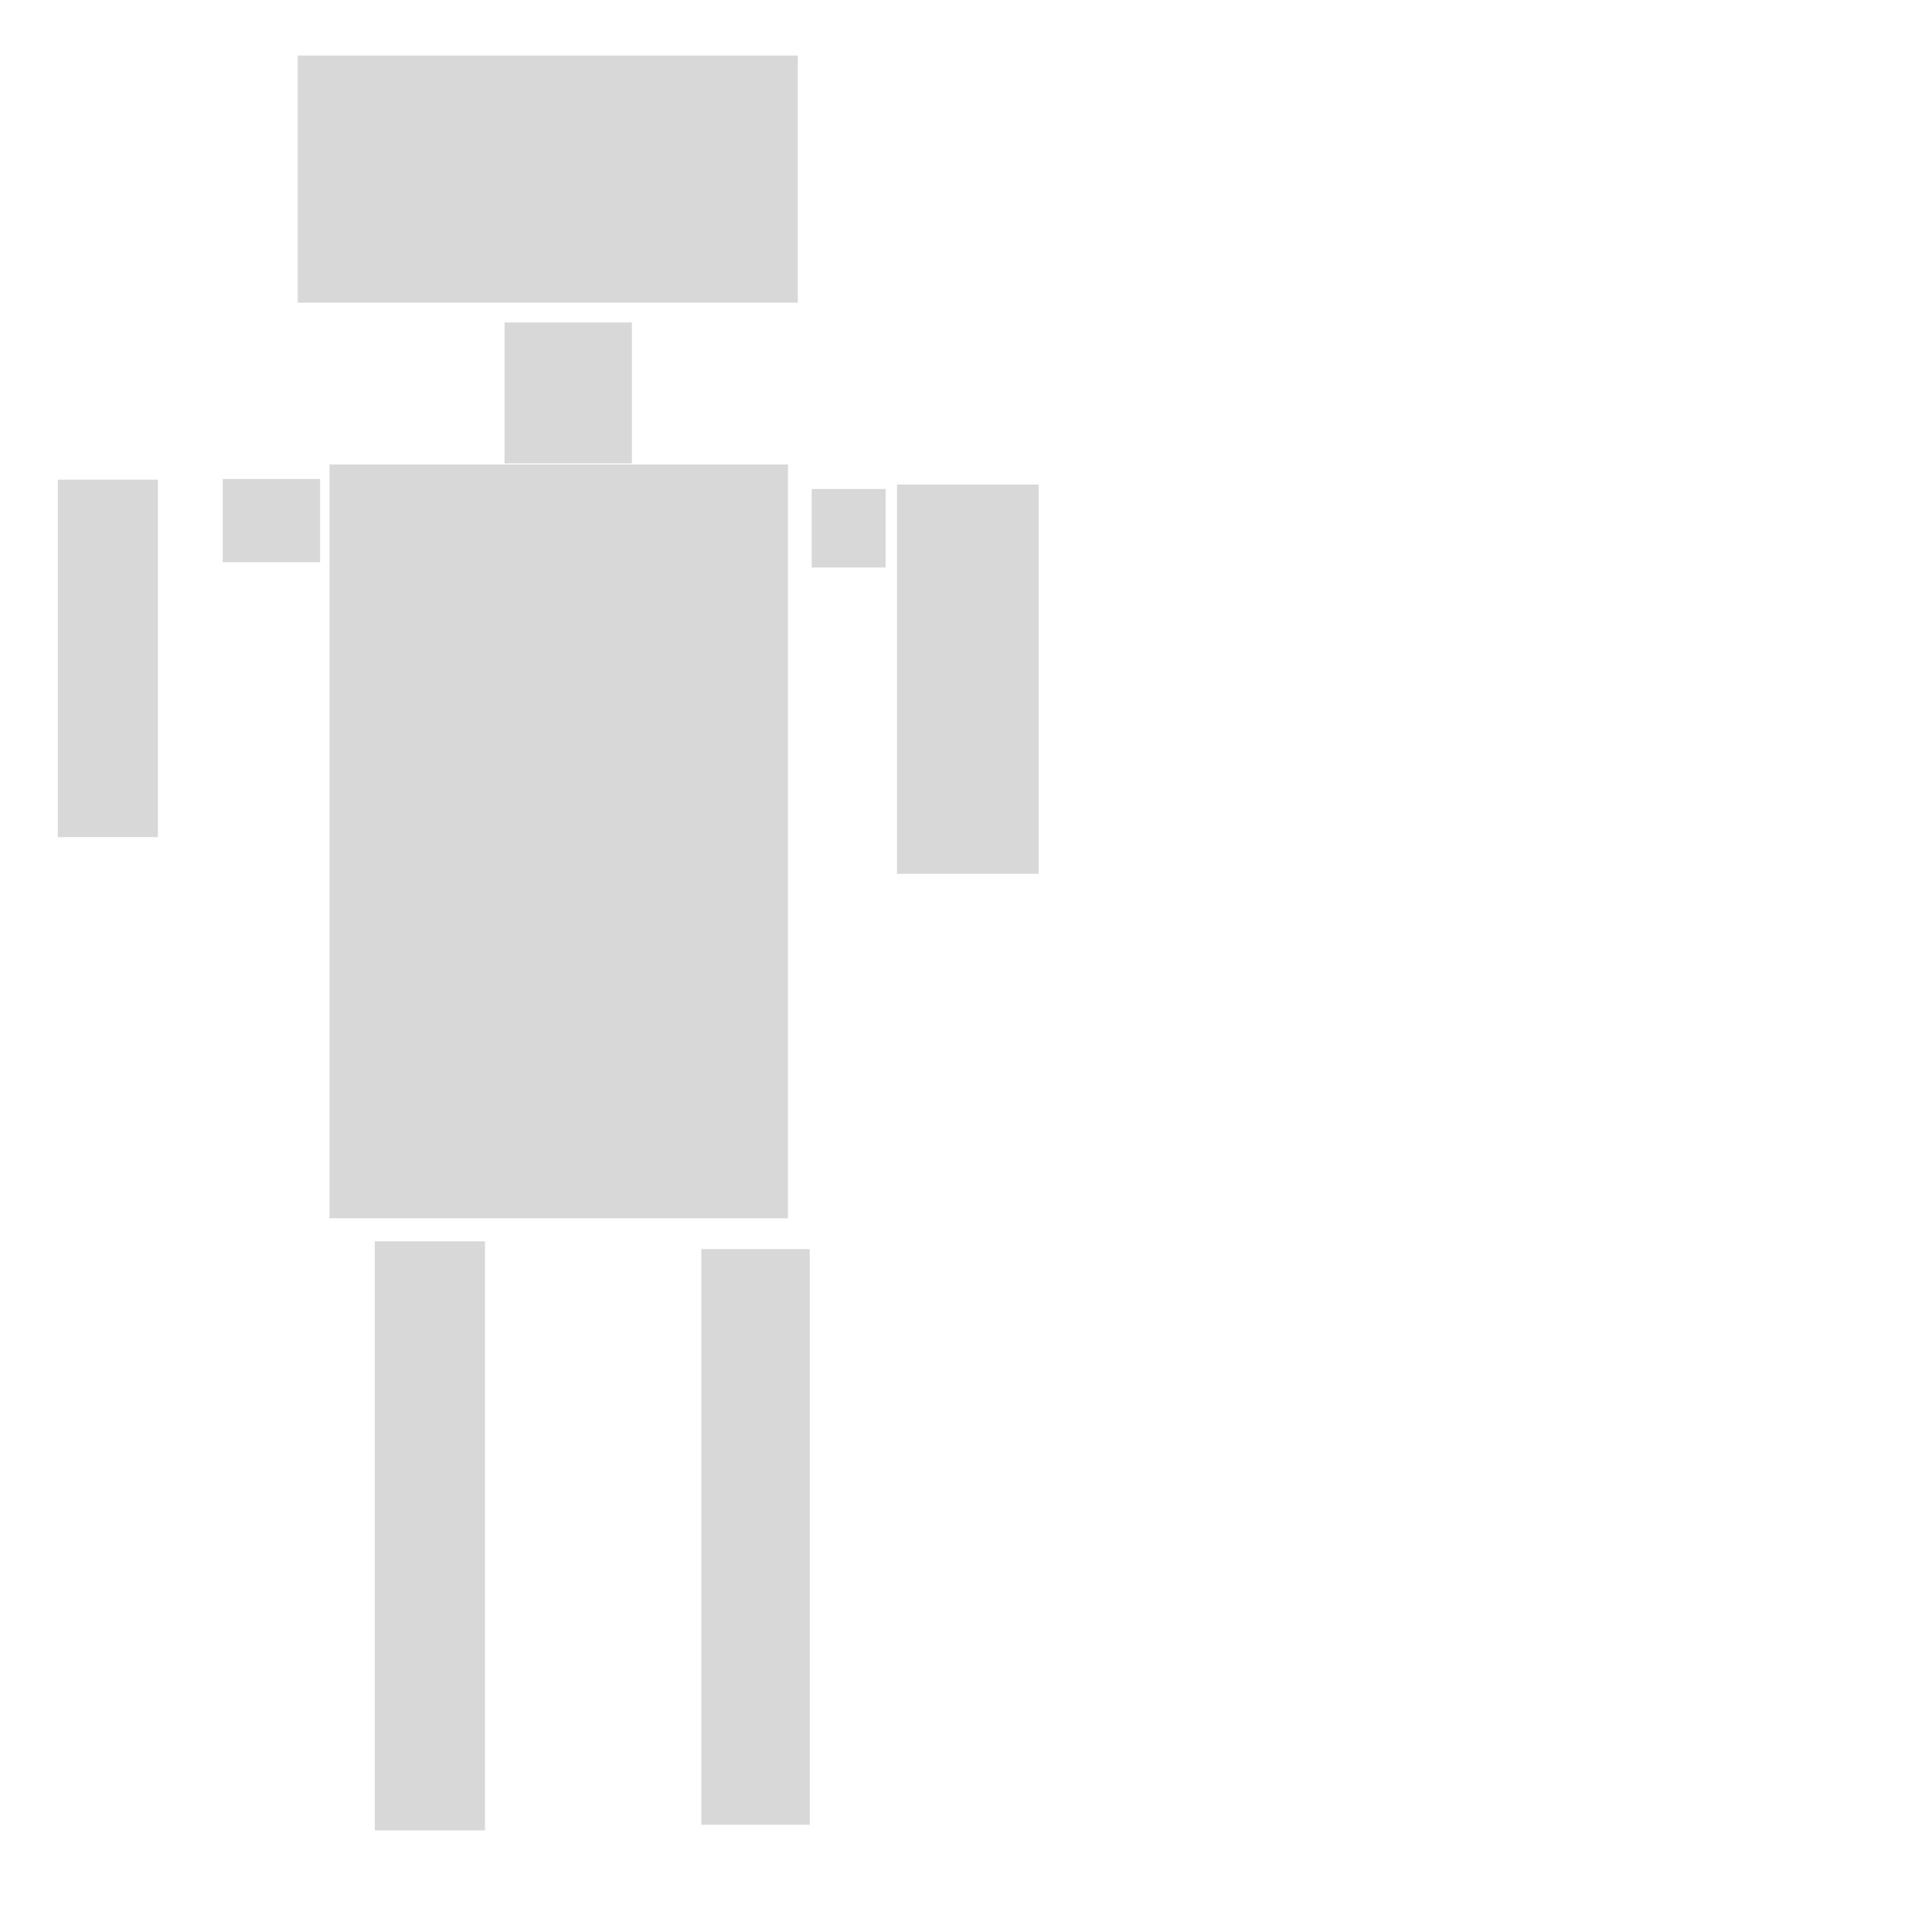<?xml version="1.0" encoding="utf-8"?>
<svg viewBox="0 0 500 500" xmlns="http://www.w3.org/2000/svg">
  <rect x="85.269" y="120.206" width="118.654" height="195.081" style="fill: rgb(216, 216, 216);"/>
  <rect x="130.573" y="83.464" width="32.964" height="36.477" style="fill: rgb(216, 216, 216);"/>
  <rect x="57.643" y="123.958" width="25.202" height="21.539" style="fill: rgb(216, 216, 216);"/>
  <rect x="210.06" y="126.547" width="19.135" height="20.319" style="fill: rgb(216, 216, 216);"/>
  <rect x="14.966" y="124.131" width="25.899" height="92.518" style="fill: rgb(216, 216, 216);"/>
  <rect x="232.148" y="125.419" width="36.653" height="100.713" style="fill: rgb(216, 216, 216);"/>
  <rect x="77.056" y="14.374" width="129.42" height="63.958" style="fill: rgb(216, 216, 216);"/>
  <rect x="96.994" y="321.25" width="28.523" height="152.441" style="fill: rgb(216, 216, 216);"/>
  <rect x="181.506" y="323.267" width="28.053" height="148.991" style="fill: rgb(216, 216, 216);"/>
</svg>